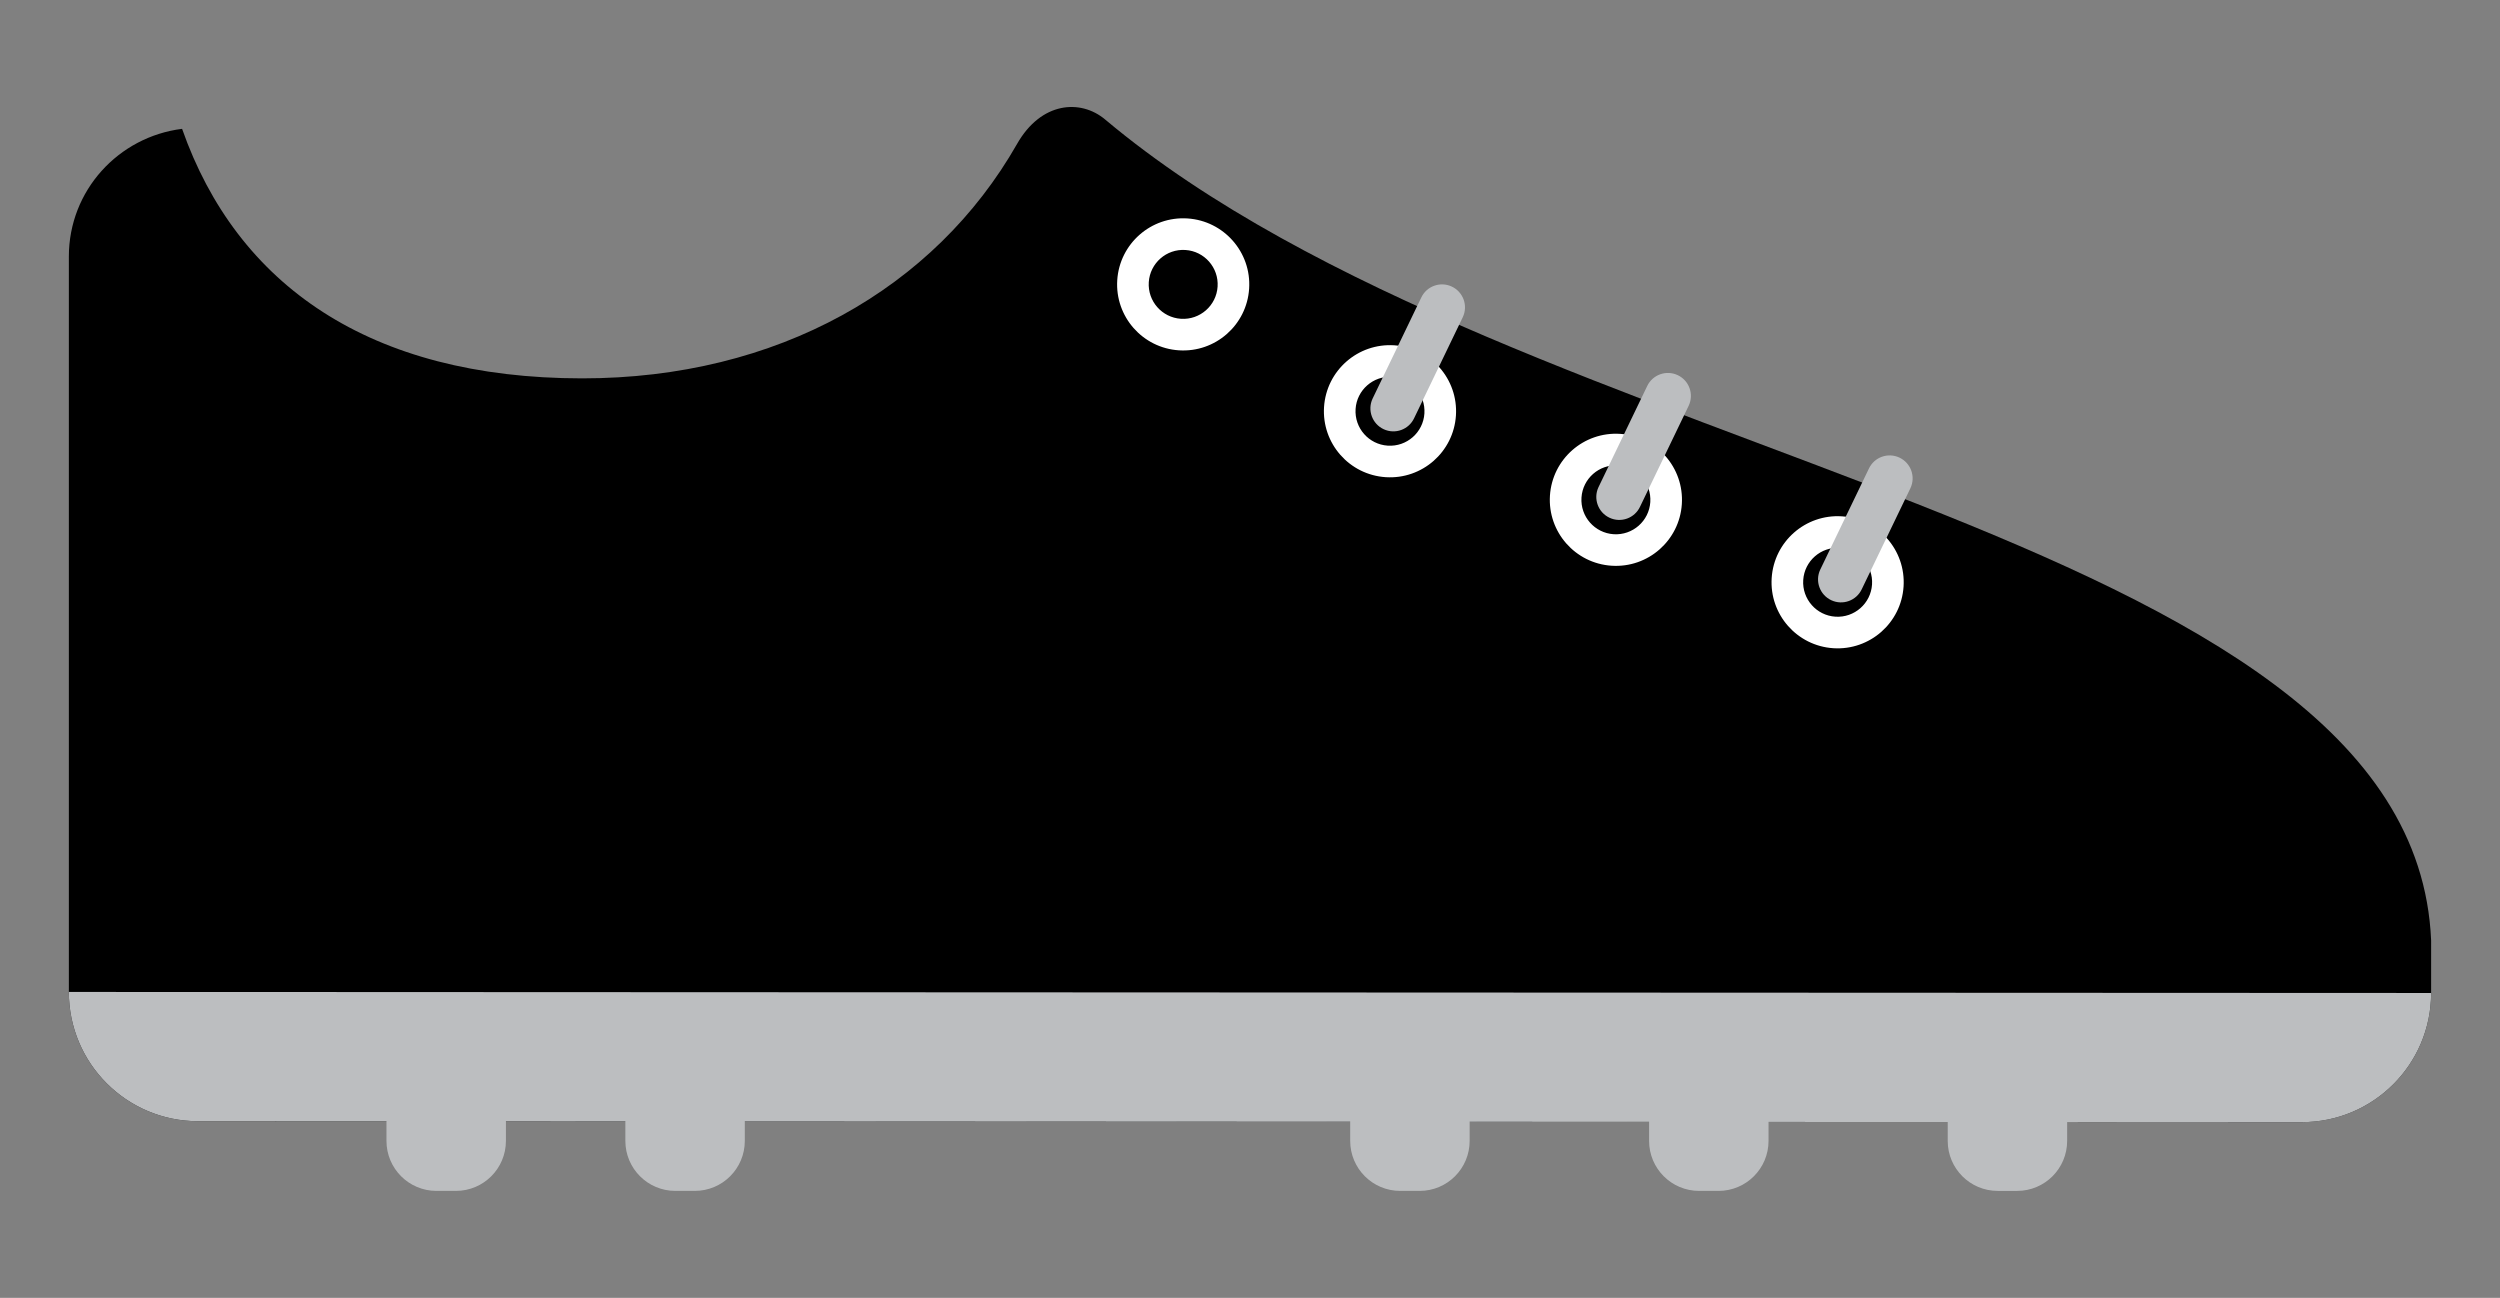 <?xml version="1.0" encoding="utf-8"?>
<!-- Generator: Adobe Illustrator 16.0.0, SVG Export Plug-In . SVG Version: 6.00 Build 0)  -->
<!DOCTYPE svg PUBLIC "-//W3C//DTD SVG 1.1//EN" "http://www.w3.org/Graphics/SVG/1.1/DTD/svg11.dtd">
<svg version="1.1" id="Calque_1" xmlns="http://www.w3.org/2000/svg" xmlns:xlink="http://www.w3.org/1999/xlink" x="0px" y="0px"
	 width="299.991px" height="155.743px" viewBox="0 0 299.991 155.743" enable-background="new 0 0 299.991 155.743"
	 xml:space="preserve">
<rect x="0" y="0" width="299.991" height="155.743" fill="#808080" stroke="none"/>
<g>
	<path d="M21.849,15.46c6.573,18.726,22.515,29.93,47.989,29.943c23.442,0.01,42.329-10.798,52.207-28.134
		c2.895-5.081,7.628-5.397,10.563-2.933c49.815,41.828,156.999,48.354,159.118,98.517v6.303c-0.006,8.564-6.953,15.5-15.512,15.496
		L23.766,134.54c-8.563,0-15.506-6.947-15.503-15.51V30.77C8.267,22.864,14.207,16.416,21.849,15.46z"/>
	<path fill="#FFFFFF" d="M142.49,26.212c-4.37-0.282-8.143,3.032-8.424,7.401c-0.283,4.372,3.031,8.143,7.401,8.425
		c4.371,0.282,8.143-3.03,8.425-7.402C150.174,30.267,146.861,26.495,142.49,26.212z M141.712,38.254
		c-2.28-0.148-4.01-2.115-3.863-4.396c0.147-2.279,2.115-4.01,4.396-3.861c2.28,0.146,4.01,2.115,3.862,4.396
		C145.961,36.671,143.993,38.401,141.712,38.254z"/>
	<path fill="#FFFFFF" d="M194.413,52.062c-4.37-0.282-8.142,3.032-8.425,7.402c-0.282,4.37,3.032,8.141,7.403,8.422
		c4.37,0.283,8.142-3.03,8.424-7.401C202.096,56.117,198.783,52.344,194.413,52.062z M193.635,64.105
		c-2.281-0.148-4.011-2.116-3.863-4.396c0.146-2.28,2.116-4.011,4.396-3.862c2.28,0.146,4.01,2.116,3.863,4.396
		C197.883,62.522,195.916,64.25,193.635,64.105z"/>
	<path fill="#BCBEC0" d="M201.309,45.012c1.38,0.644,1.977,2.283,1.333,3.662l-5.84,12.125c-0.643,1.379-2.281,1.977-3.66,1.332l0,0
		c-1.379-0.642-1.976-2.283-1.334-3.661l5.839-12.124C198.291,44.965,199.929,44.369,201.309,45.012L201.309,45.012z"/>
	<path fill="#FFFFFF" d="M221.019,61.958c-4.37-0.282-8.142,3.031-8.424,7.402c-0.282,4.369,3.032,8.141,7.402,8.424
		c4.37,0.281,8.142-3.031,8.425-7.402C228.704,66.011,225.389,62.24,221.019,61.958z M220.242,74
		c-2.281-0.148-4.011-2.115-3.862-4.396c0.146-2.281,2.115-4.01,4.396-3.862c2.28,0.146,4.011,2.116,3.862,4.395
		C224.491,72.416,222.522,74.145,220.242,74z"/>
	<path fill="#BCBEC0" d="M227.917,54.907c1.379,0.645,1.977,2.283,1.332,3.663l-5.84,12.124c-0.643,1.379-2.281,1.977-3.659,1.332
		l0,0c-1.38-0.641-1.977-2.283-1.335-3.66l5.84-12.125C224.897,54.86,226.536,54.264,227.917,54.907L227.917,54.907z"/>
	<path fill="#FFFFFF" d="M167.305,41.435c-4.37-0.282-8.142,3.032-8.425,7.401c-0.282,4.371,3.032,8.142,7.403,8.424
		c4.369,0.282,8.142-3.031,8.424-7.401C174.989,45.49,171.675,41.717,167.305,41.435z M166.528,53.477
		c-2.281-0.148-4.011-2.115-3.863-4.396c0.146-2.279,2.115-4.01,4.396-3.861c2.28,0.146,4.01,2.115,3.863,4.396
		C170.776,51.894,168.808,53.624,166.528,53.477z"/>
	<path fill="#BCBEC0" d="M174.202,34.384c1.38,0.645,1.977,2.284,1.333,3.663l-5.84,12.124c-0.643,1.38-2.281,1.977-3.66,1.333l0,0
		c-1.379-0.642-1.976-2.284-1.334-3.662l5.839-12.124C171.183,34.338,172.822,33.742,174.202,34.384L174.202,34.384z"/>
	<path fill="#BCBEC0" d="M8.264,119.03c-0.002,8.563,6.938,15.51,15.502,15.51l22.609,0.01v2.354c0,3.314,2.687,6,6,6h2.334
		c3.313,0,6-2.686,6-6v-2.346l14.333,0.006v2.34c0,3.314,2.687,6,6,6h2.333c3.314,0,6-2.686,6-6v-2.334l72.645,0.037v2.297
		c0,3.314,2.687,6,6,6h2.334c3.314,0,6-2.686,6-6v-2.291l21.533,0.01v2.281c0,3.314,2.686,6,6,6h2.333c3.313,0,6-2.686,6-6v-2.273
		l21.501,0.008v2.266c0,3.314,2.686,6,6,6h2.332c3.314,0,6-2.686,6-6v-2.258l28.162,0.008c8.561,0.004,15.508-6.932,15.512-15.496
		L8.264,119.03z"/>
</g>
</svg>
